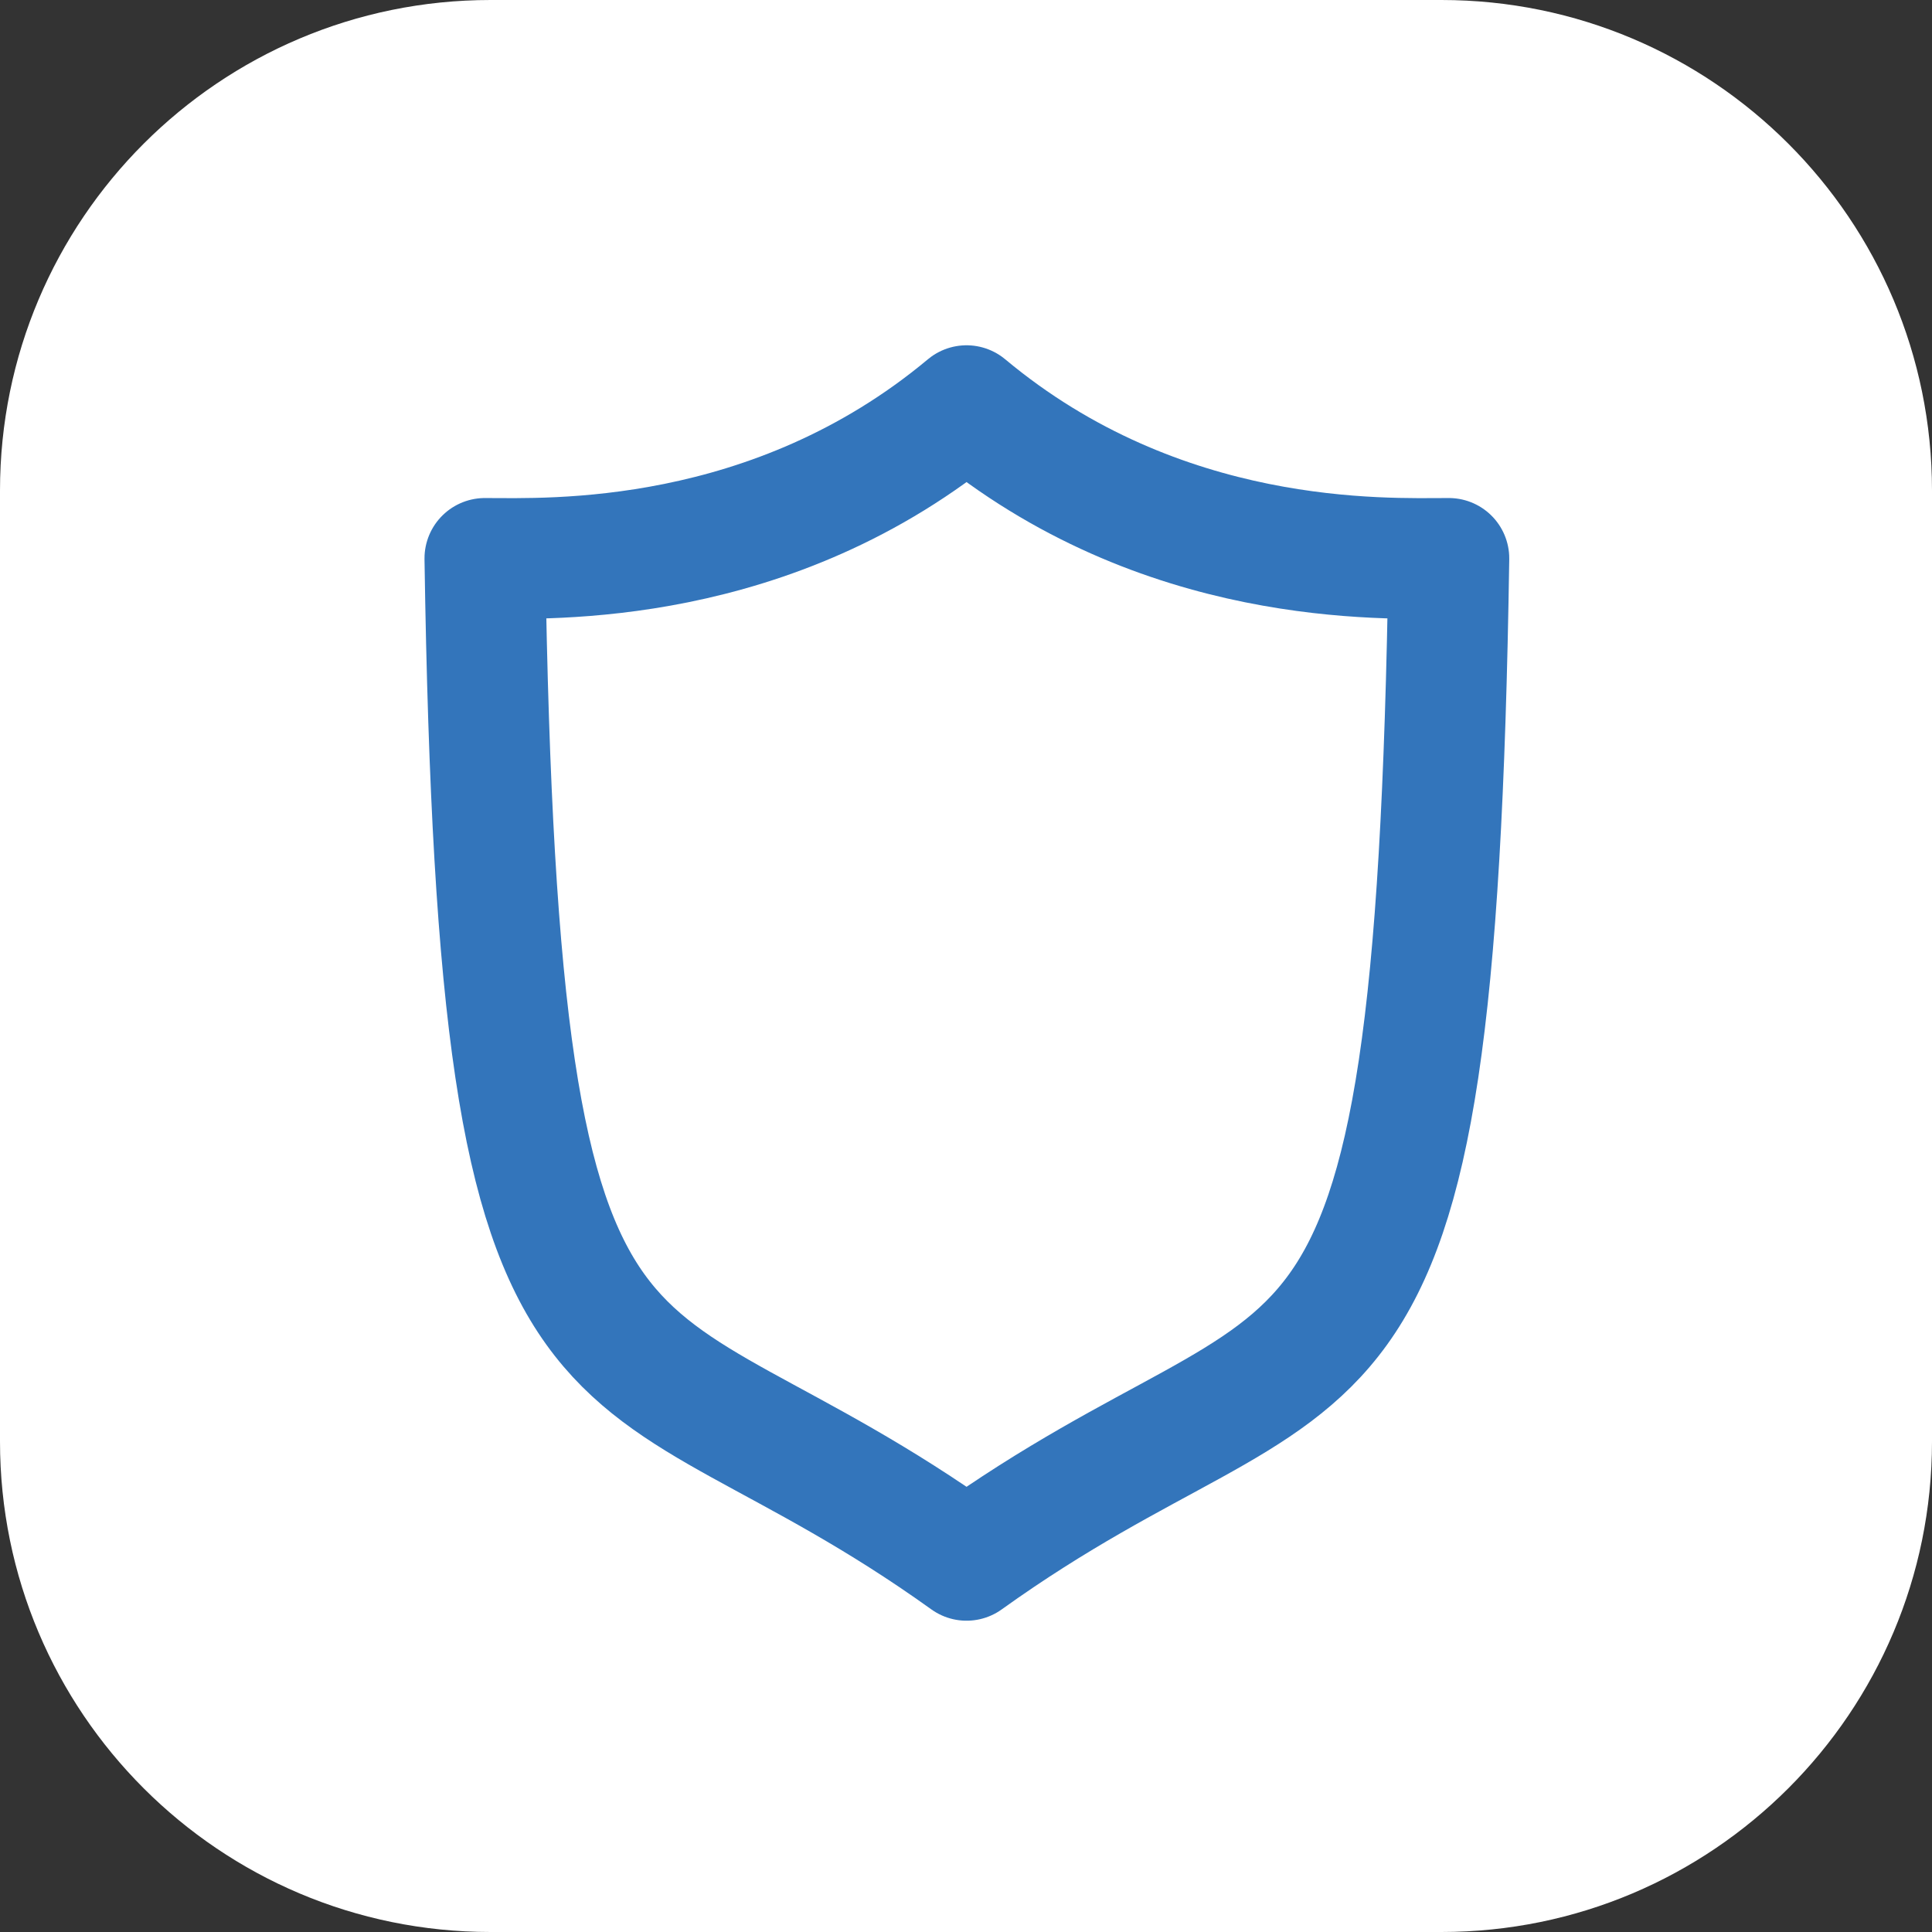 <svg width="32" height="32" viewBox="0 0 32 32" fill="none" xmlns="http://www.w3.org/2000/svg">
<rect x="0" y="0" width="32" height="32" fill="#333333" stroke="none"/>
<g clip-path="url(#clip0_976_50414)">
<path d="M0 8.125C0 3.638 3.638 0 8.125 0H23.875C28.362 0 32 3.638 32 8.125V23.875C32 28.362 28.362 32 23.875 32H8.125C3.638 32 0 28.362 0 23.875V8.125Z" fill="white"/>
<path d="M16.009 6.719C19.238 9.415 22.941 9.249 23.998 9.249C23.767 24.585 22.004 21.544 16.009 25.844C10.015 21.544 8.263 24.585 8.031 9.249C9.078 9.249 12.781 9.415 16.009 6.719Z" stroke="#3375BB" stroke-width="2" stroke-miterlimit="10" stroke-linecap="round" stroke-linejoin="round"/>
</g>
<defs>
<clipPath id="clip0_976_50414">
<rect width="32" height="32" fill="white"/>
</clipPath>
</defs>
</svg>
